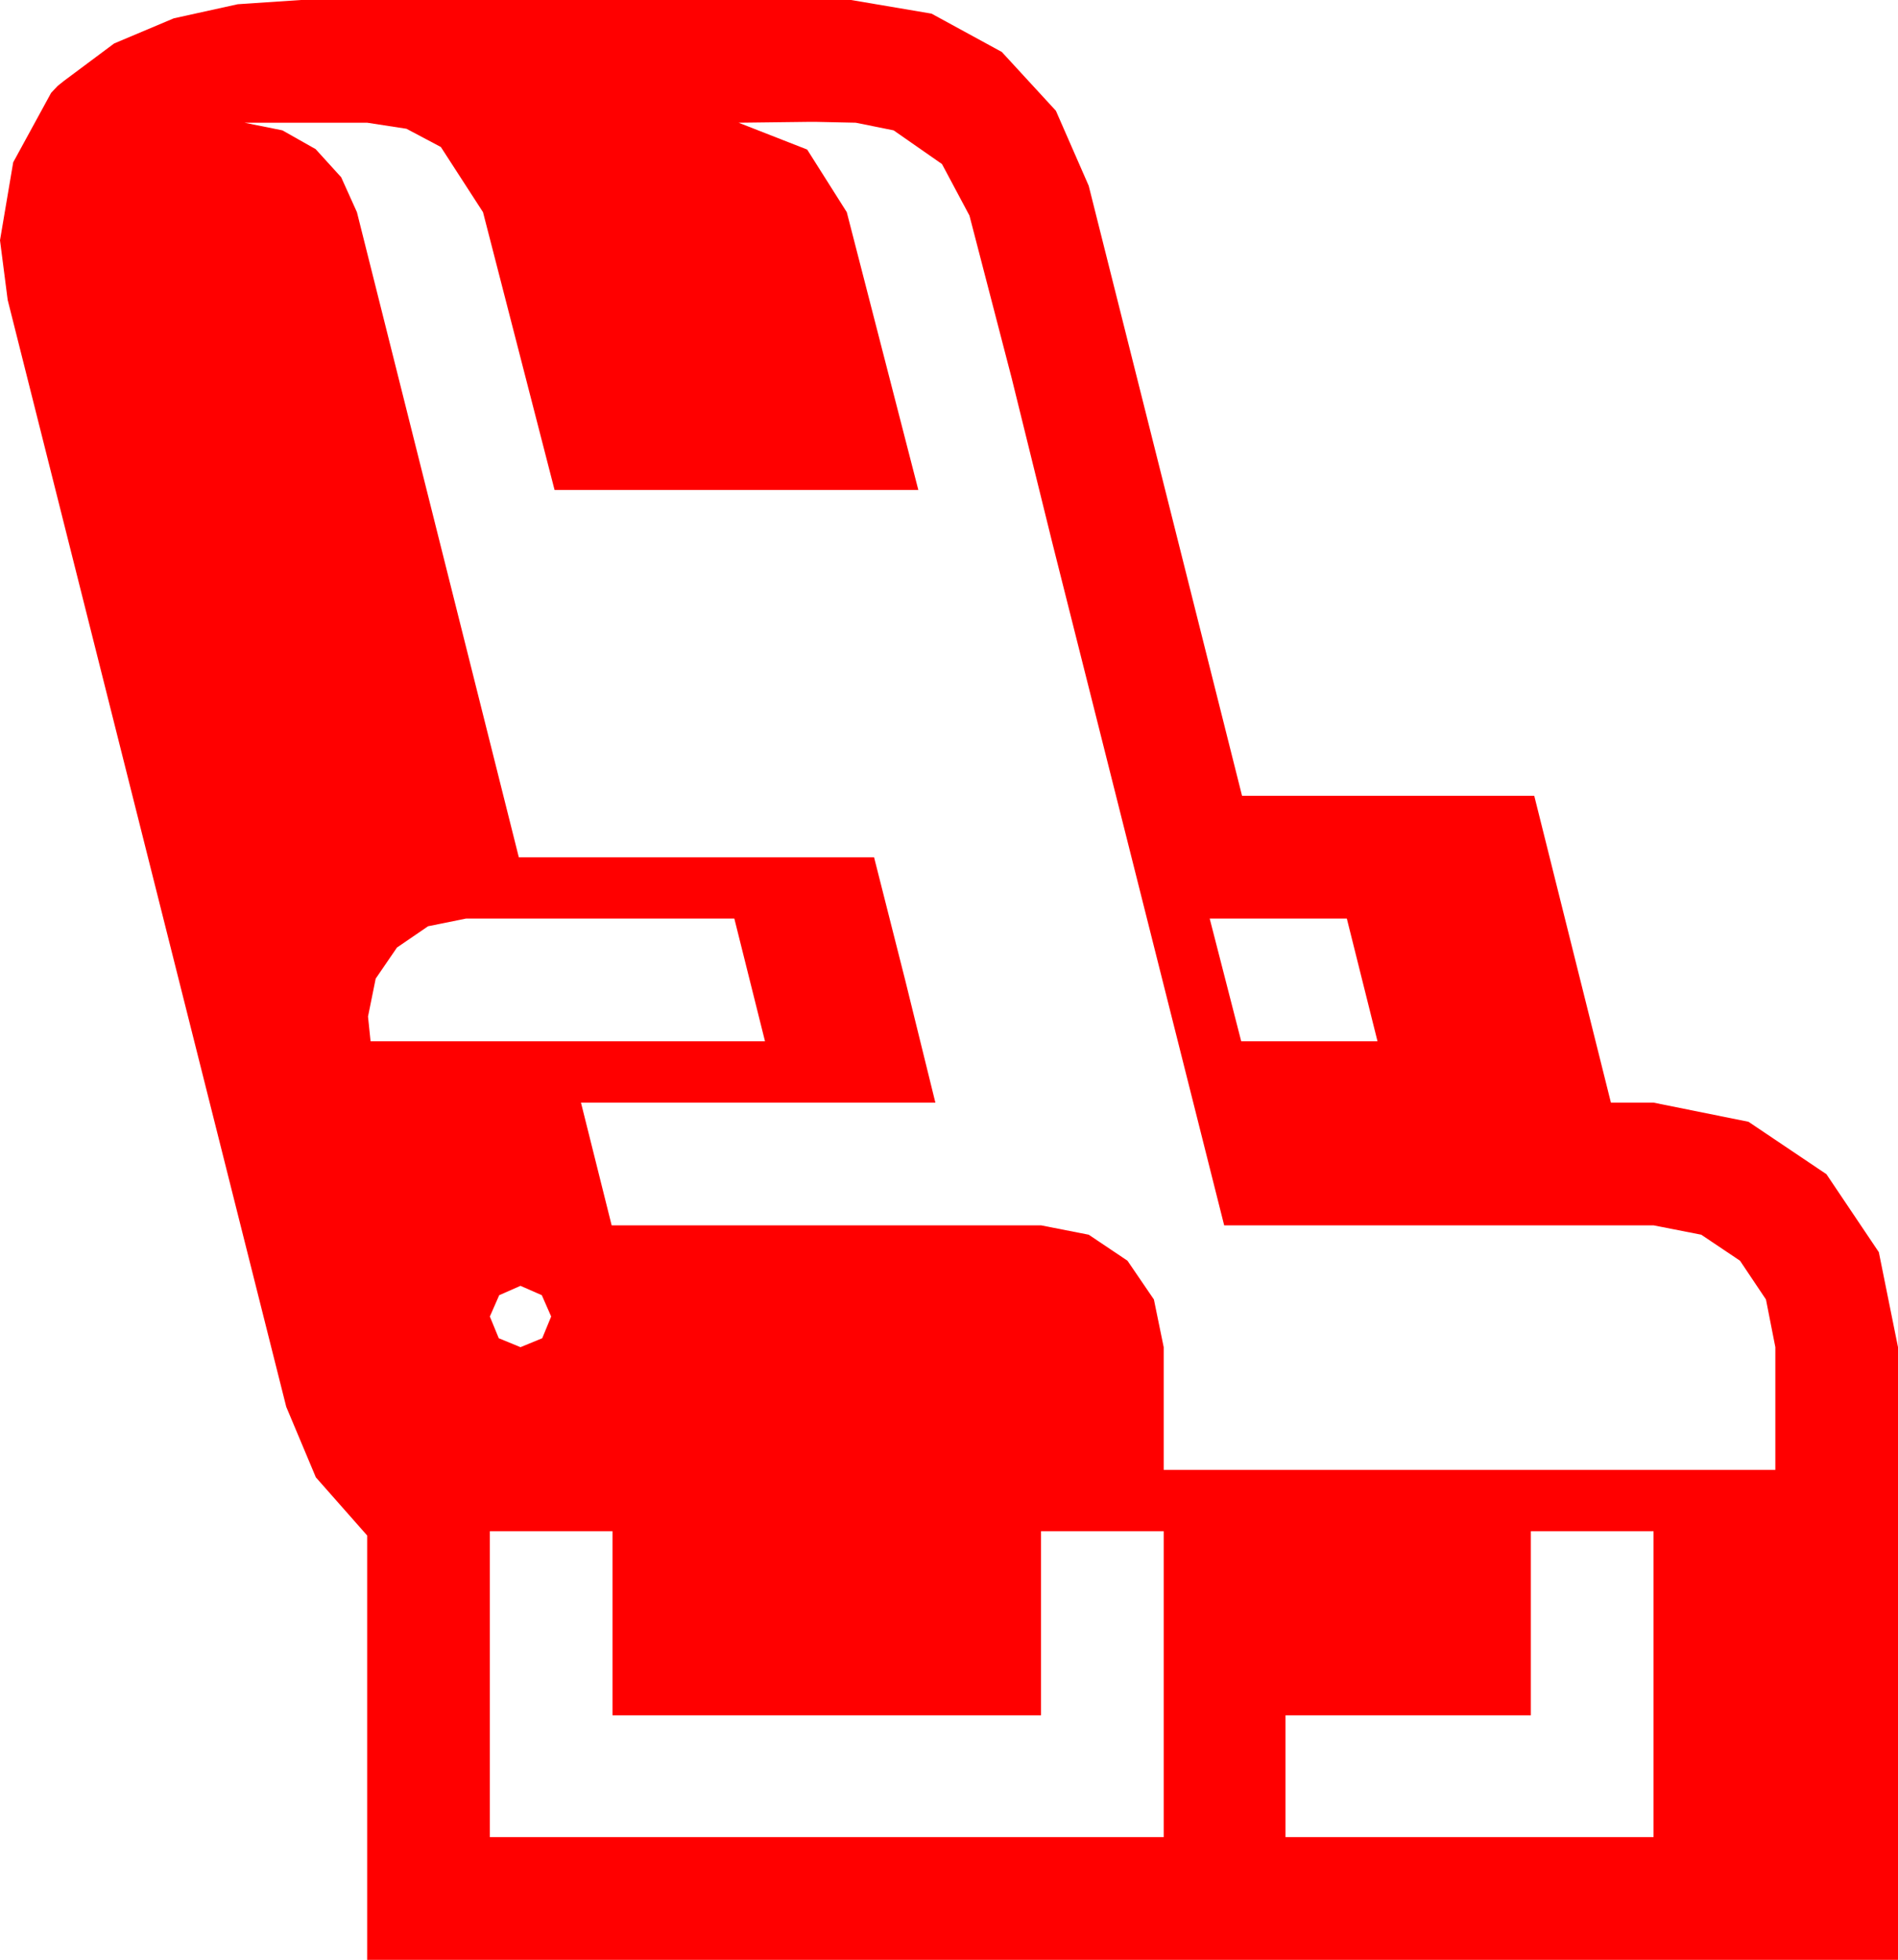 <?xml version="1.0" encoding="utf-8"?>
<!DOCTYPE svg PUBLIC "-//W3C//DTD SVG 1.1//EN" "http://www.w3.org/Graphics/SVG/1.1/DTD/svg11.dtd">
<svg width="65.273" height="67.383" xmlns="http://www.w3.org/2000/svg" xmlns:xlink="http://www.w3.org/1999/xlink" xmlns:xml="http://www.w3.org/XML/1998/namespace" version="1.1">
  <g>
    <g>
      <path style="fill:#FF0000;fill-opacity:1" d="M52.646,52.646L52.646,58.975 44.209,58.975 44.209,63.164 56.865,63.164 56.865,52.646 52.646,52.646z M16.846,52.646L16.846,63.164 40.02,63.164 40.02,52.646 35.801,52.646 35.801,58.975 21.064,58.975 21.064,52.646 16.846,52.646z M17.9,44.209L17.168,44.531 16.846,45.264 17.153,46.011 17.9,46.318 18.647,46.011 18.955,45.264 18.633,44.531 17.9,44.209z M41.602,31.582L42.686,35.801 47.373,35.801 46.318,31.582 41.602,31.582z M16.025,31.582L14.722,31.846 13.652,32.578 12.92,33.647 12.656,34.951 12.744,35.801 26.309,35.801 25.254,31.582 16.025,31.582z M27.861,4.189L26.631,4.204 25.4,4.219 27.759,5.142 29.121,7.295 31.582,16.846 19.072,16.846 16.611,7.295 15.161,5.054 13.978,4.427 12.627,4.219 8.408,4.219 9.712,4.482 10.854,5.127 11.733,6.094 12.275,7.295 17.842,29.473 30.059,29.473 31.128,33.691 32.168,37.91 19.98,37.91 21.035,42.129 35.801,42.129 37.441,42.451 38.774,43.345 39.683,44.678 40.02,46.318 40.02,50.537 61.055,50.537 61.055,46.318 60.732,44.678 59.839,43.345 58.506,42.451 56.865,42.129 42.1,42.129 36.182,18.633 34.79,12.993 33.34,7.412 32.395,5.64 30.732,4.482 29.429,4.219 28.037,4.189 27.861,4.189z M10.342,0L29.268,0 32.036,0.469 34.453,1.787 36.313,3.809 37.441,6.387 42.715,27.363 52.764,27.363 55.4,37.91 56.865,37.91 60.132,38.569 62.812,40.371 64.614,43.052 65.273,46.318 65.273,67.383 12.627,67.383 12.627,52.793 10.862,50.793 9.844,48.369 0.264,10.312 0,8.262 0.454,5.581 1.758,3.193 1.978,2.959 2.197,2.783 3.926,1.494 5.977,0.63 8.174,0.146 10.342,0z" />
    </g>
  </g>
</svg>